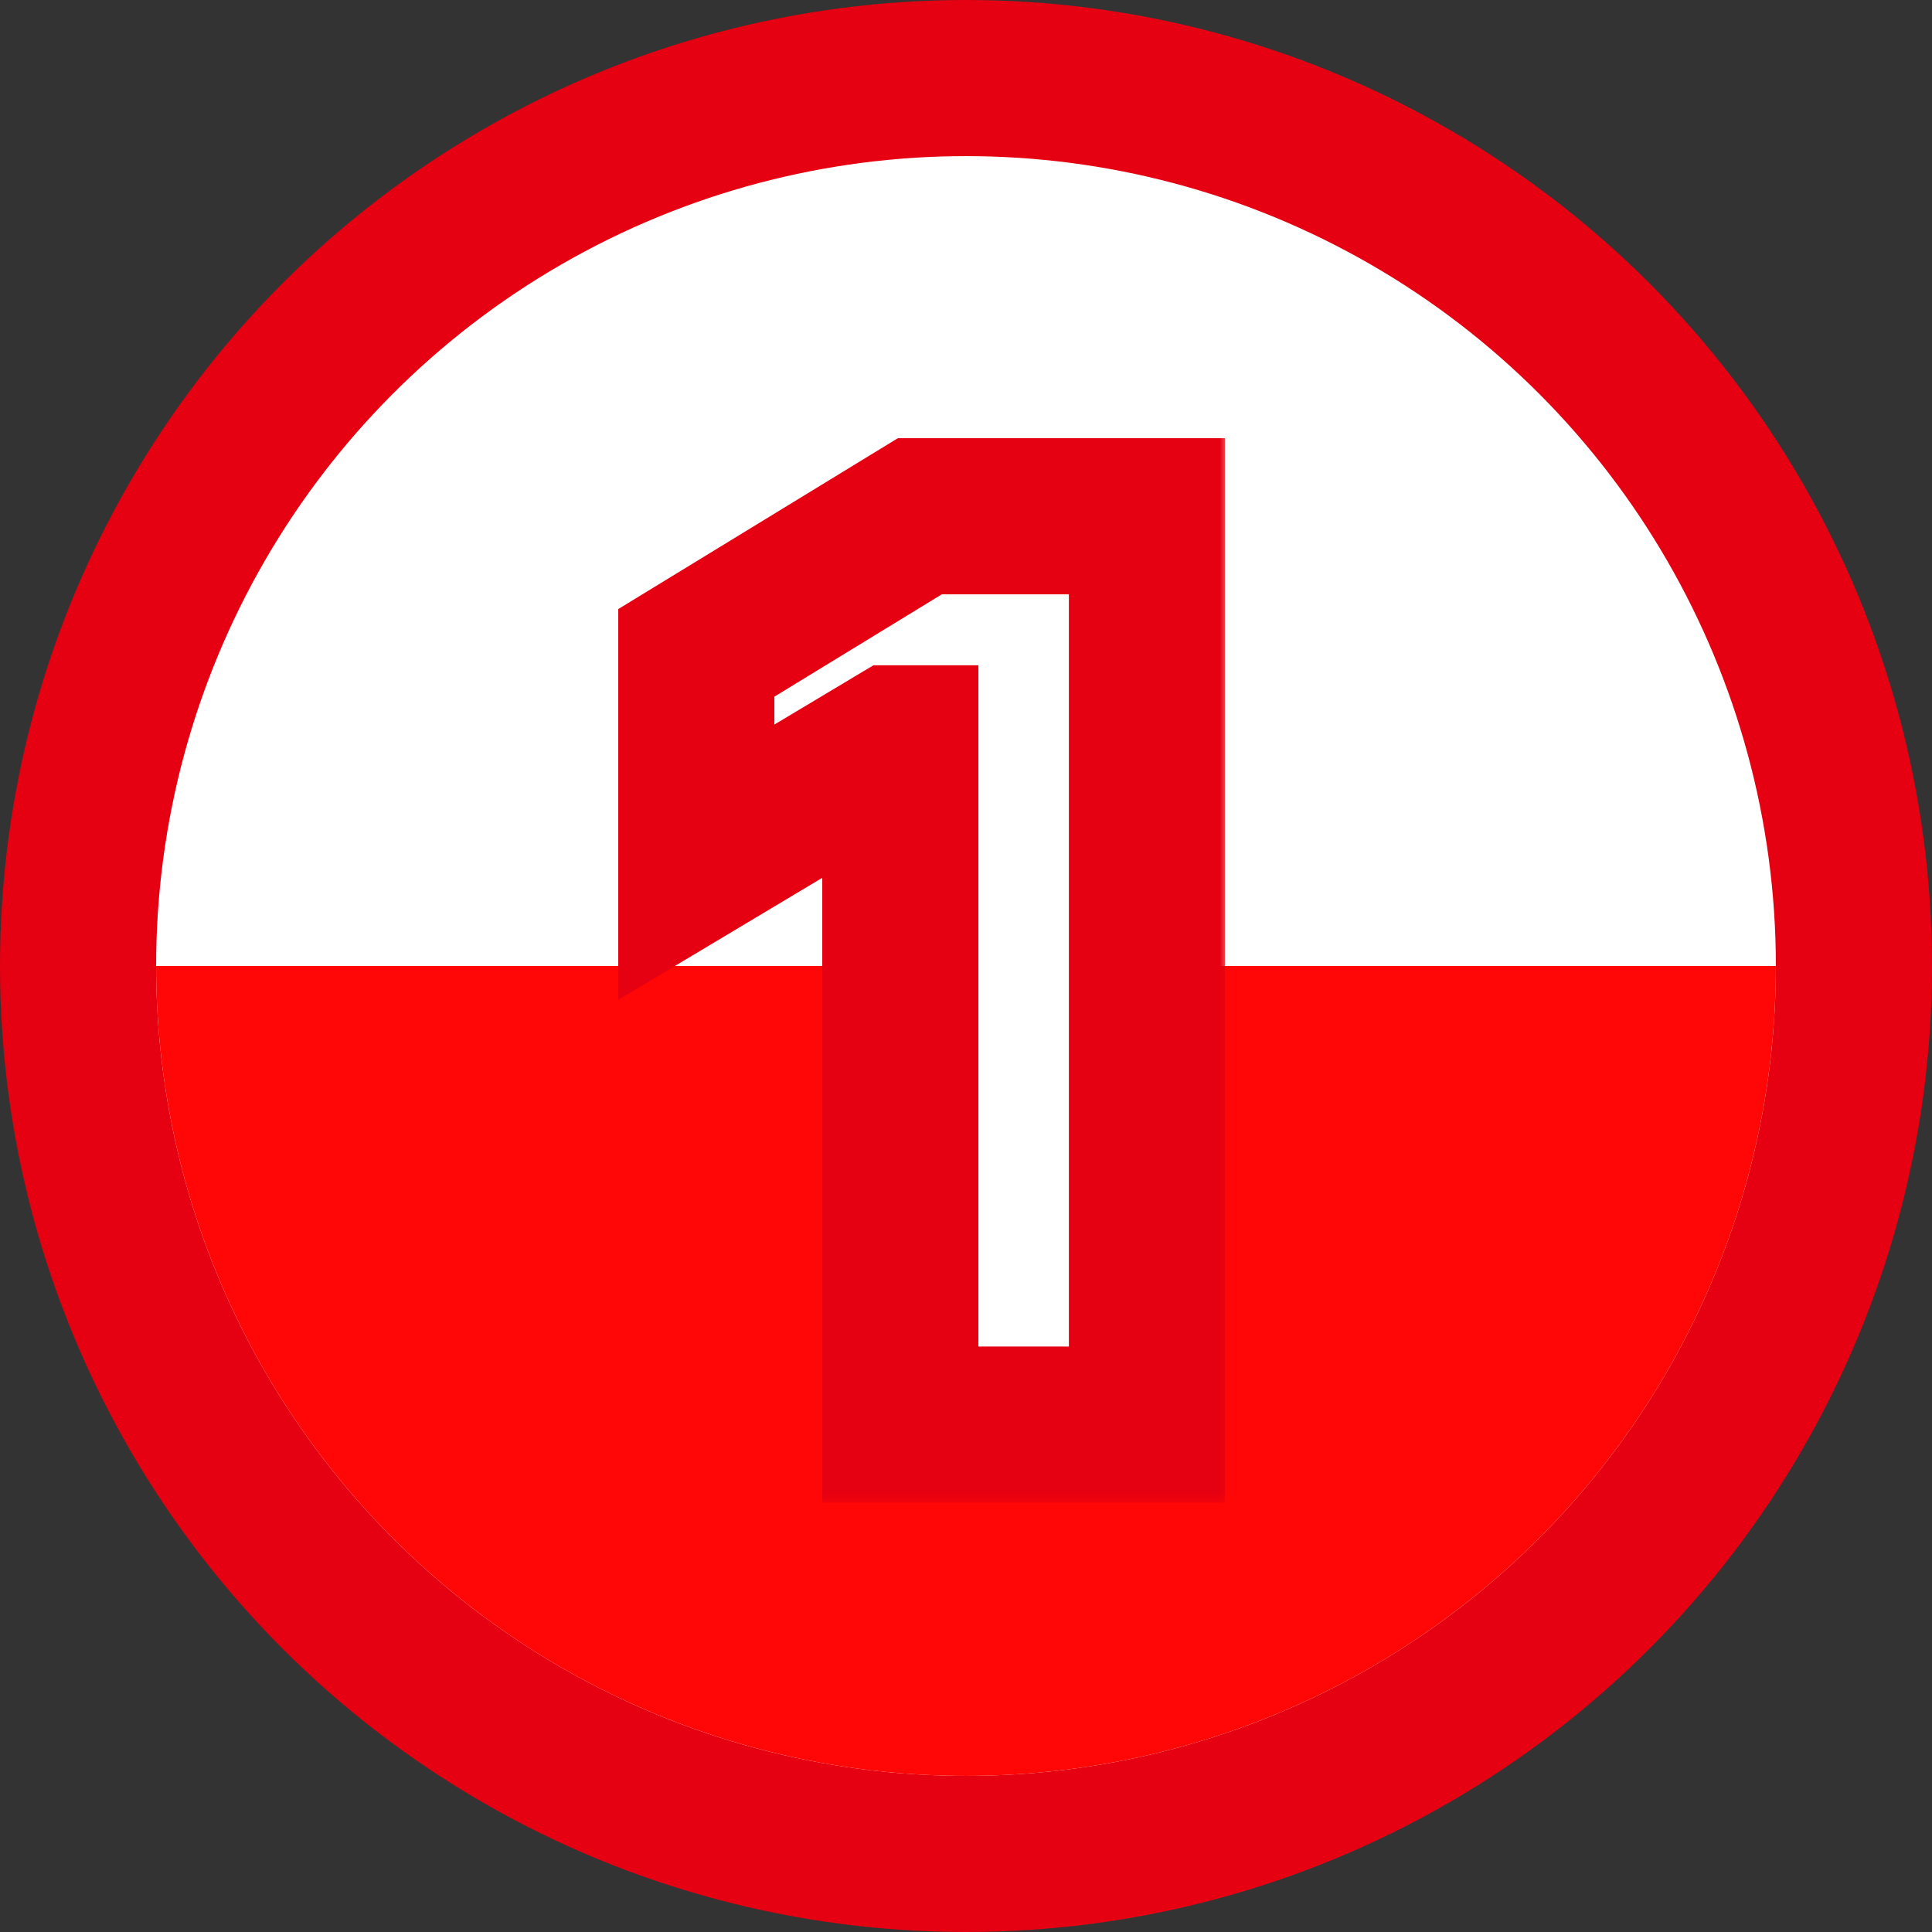 <svg width="99" height="99" viewBox="0 0 99 99" fill="none" xmlns="http://www.w3.org/2000/svg">
<rect x="0" y="0" width="99" height="99" fill="#333333" stroke="none"/>
<circle cx="49.5" cy="49.5" r="45.5" fill="white" stroke="#E50012" stroke-width="8"/>
<path d="M91 49.5C91 54.95 89.927 60.346 87.841 65.381C85.755 70.416 82.699 74.991 78.845 78.845C74.991 82.699 70.416 85.755 65.381 87.841C60.346 89.927 54.95 91 49.5 91C44.05 91 38.654 89.927 33.619 87.841C28.584 85.755 24.009 82.699 20.155 78.845C16.301 74.991 13.245 70.416 11.159 65.381C9.073 60.346 8 54.95 8 49.5L49.5 49.5H91Z" fill="#FF0707"/>
<mask id="path-3-outside-1_14_44" maskUnits="userSpaceOnUse" x="31" y="22" width="32" height="55" fill="black">
<rect fill="white" x="31" y="22" width="32" height="55"/>
<path d="M58.772 26.454V73H46.135V38.091H45.862L35.681 44.182V33.455L47.135 26.454H58.772Z"/>
</mask>
<path d="M58.772 26.454V73H46.135V38.091H45.862L35.681 44.182V33.455L47.135 26.454H58.772Z" fill="white"/>
<path d="M58.772 26.454H62.772V22.454H58.772V26.454ZM58.772 73V77H62.772V73H58.772ZM46.135 73H42.135V77H46.135V73ZM46.135 38.091H50.135V34.091H46.135V38.091ZM45.862 38.091V34.091H44.757L43.809 34.658L45.862 38.091ZM35.681 44.182H31.681V51.236L37.734 47.614L35.681 44.182ZM35.681 33.455L33.595 30.041L31.681 31.211V33.455H35.681ZM47.135 26.454V22.454H46.01L45.049 23.041L47.135 26.454ZM54.772 26.454V73H62.772V26.454H54.772ZM58.772 69H46.135V77H58.772V69ZM50.135 73V38.091H42.135V73H50.135ZM46.135 34.091H45.862V42.091H46.135V34.091ZM43.809 34.658L33.627 40.749L37.734 47.614L47.916 41.524L43.809 34.658ZM39.681 44.182V33.455H31.681V44.182H39.681ZM37.767 36.868L49.221 29.868L45.049 23.041L33.595 30.041L37.767 36.868ZM47.135 30.454H58.772V22.454H47.135V30.454Z" fill="#E50012" mask="url(#path-3-outside-1_14_44)"/>
</svg>
